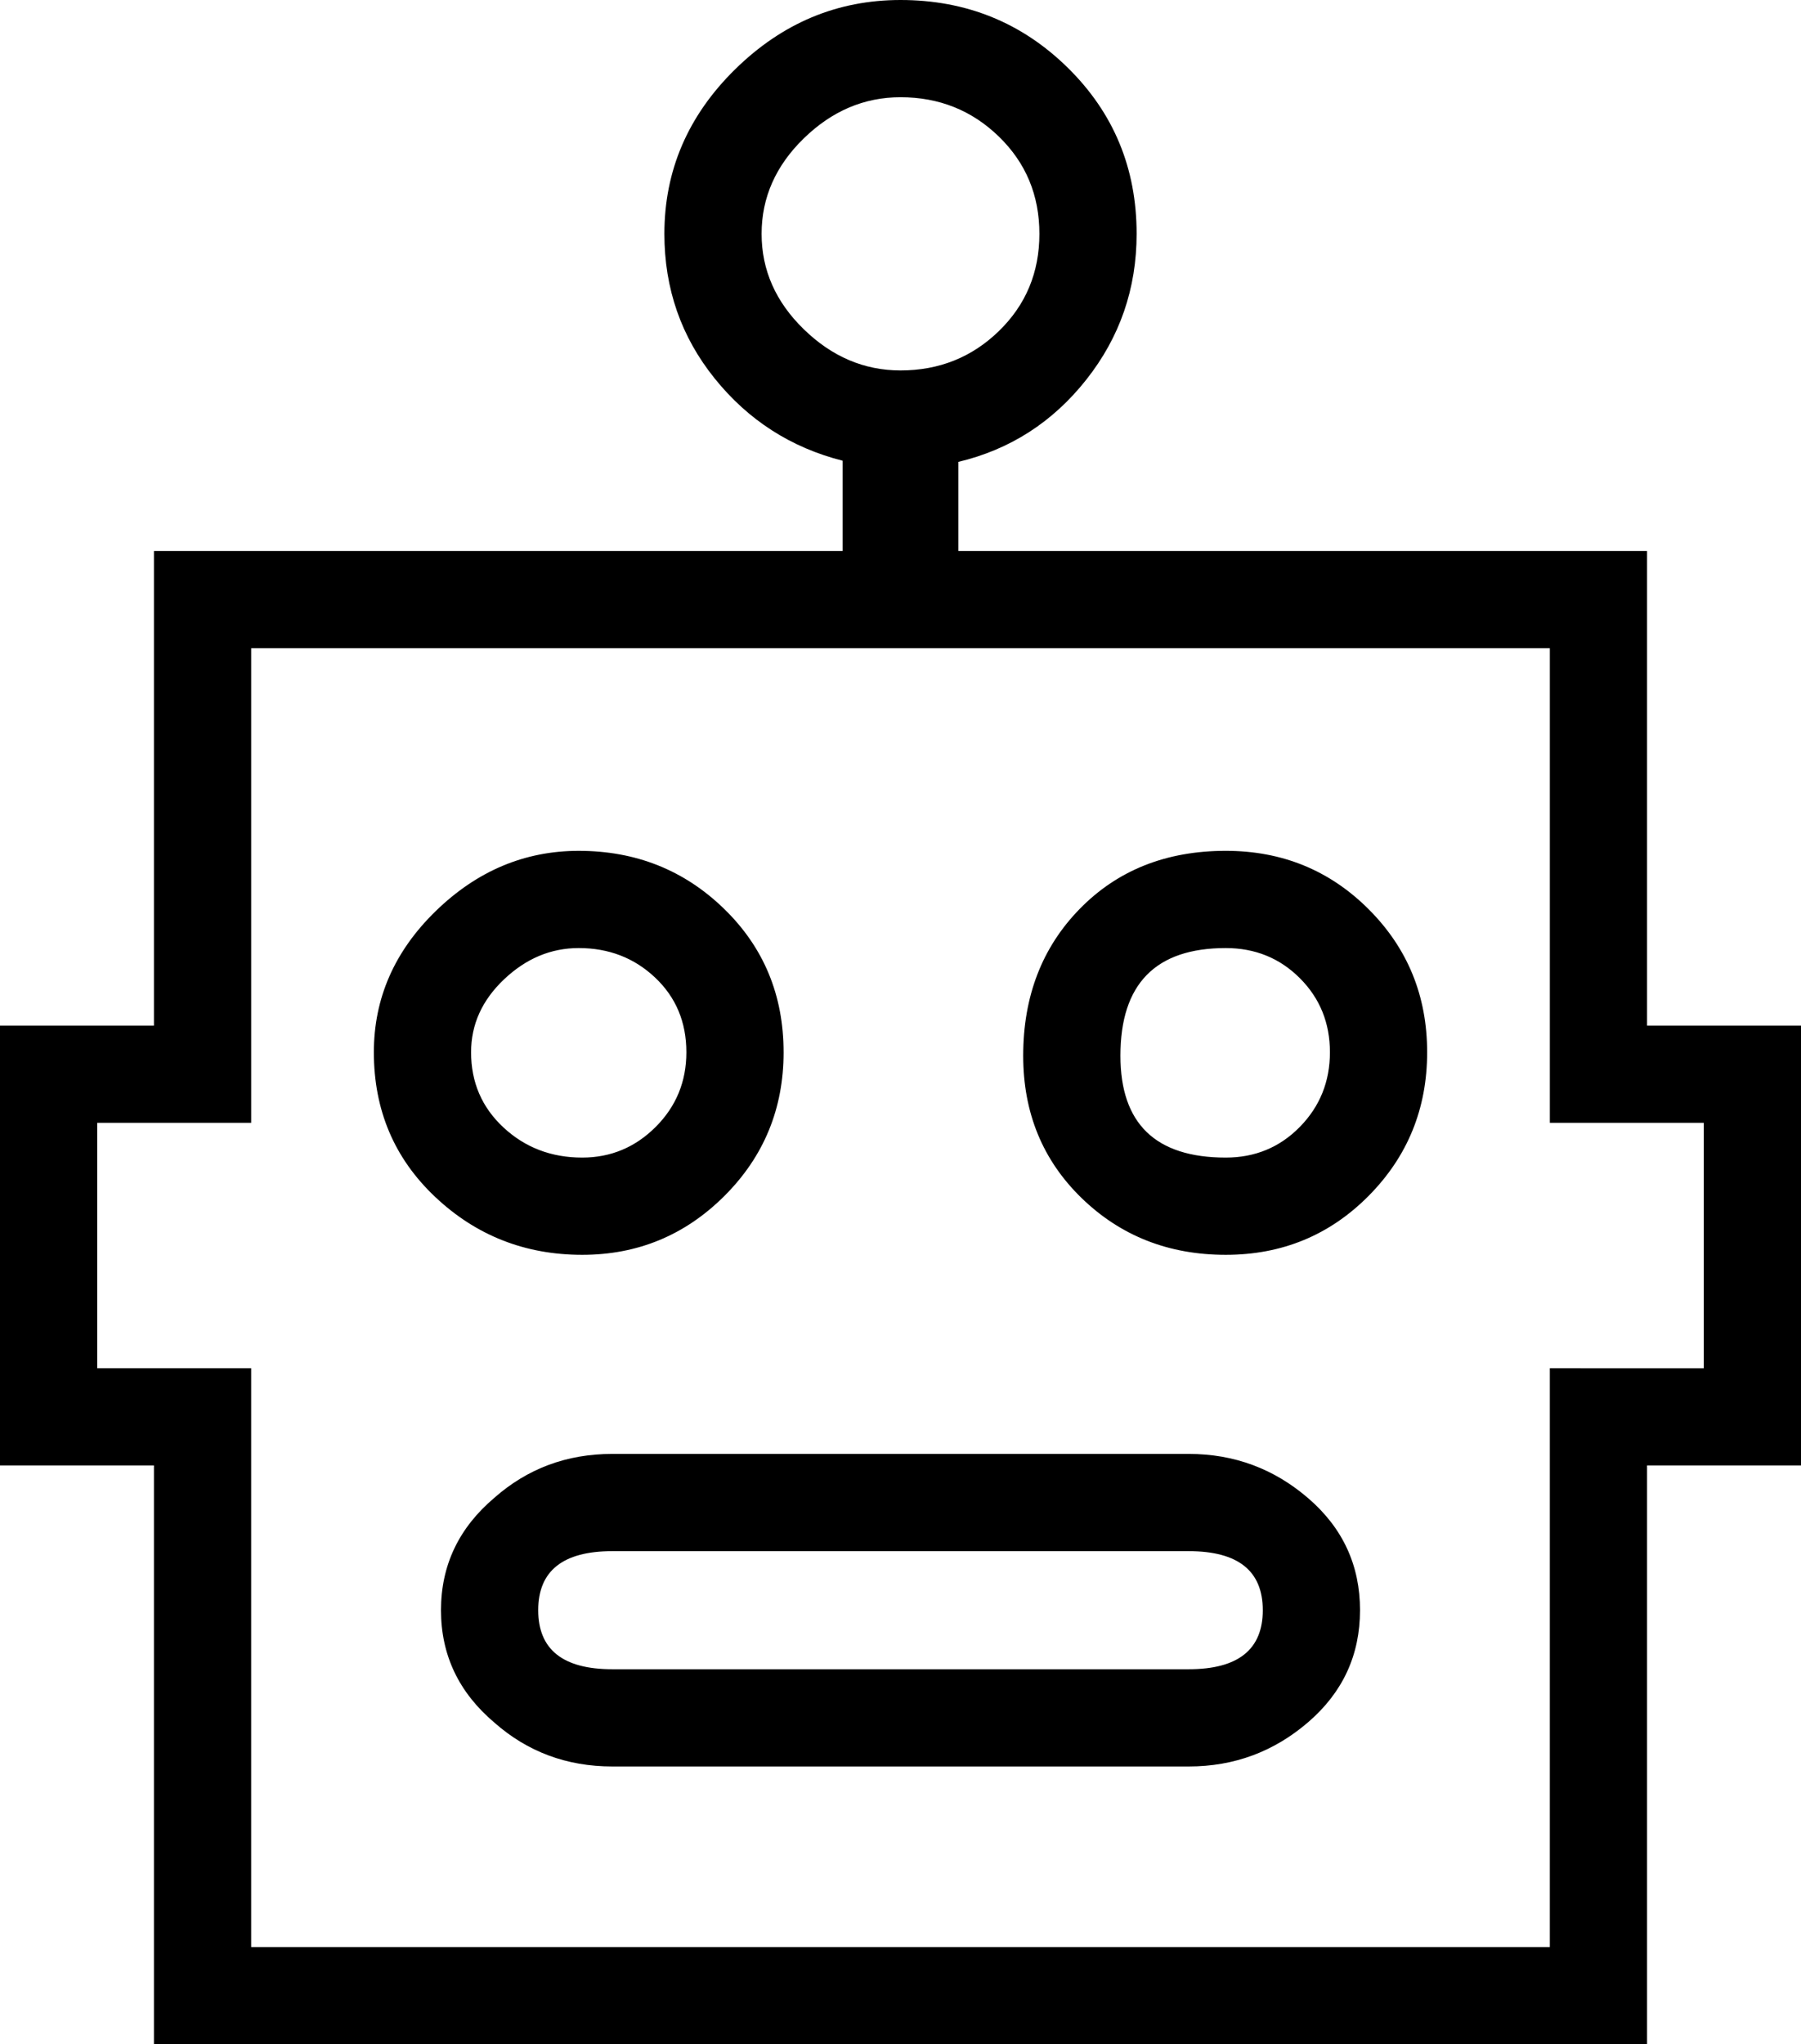 <?xml version="1.0" encoding="UTF-8" standalone="no"?>
<svg
   xmlns="http://www.w3.org/2000/svg"
   height="248.344"
   width="218.812"
   version="1.1">
  <path
     style="stroke:none"
     d="m 218.812,178.031 h -18.703 v 70.312 H 18.703 V 178.031 H 0 V 124.594 H 18.703 V 66.938 H 102.375 V 55.969 Q 92.953,53.578 86.836,45.984 80.719,38.391 80.719,28.406 80.719,16.875 89.297,8.438 97.875,0 109.406,0 q 11.953,0 20.32,8.227 8.367,8.226 8.367,20.18 0,9.984 -6.117,17.719 -6.117,7.734 -15.539,9.984 v 10.828 h 83.672 v 57.656 h 18.703 z M 126.281,28.406 q 0,-7.031 -4.922,-11.813 -4.922,-4.781 -11.953,-4.781 -6.609,0 -11.742,4.992 -5.133,4.992 -5.133,11.602 0,6.609 5.133,11.601 Q 102.797,45 109.406,45 q 7.031,0 11.953,-4.781 4.922,-4.781 4.922,-11.812 z M 207,166.219 V 136.406 H 188.297 V 78.75 H 30.516 v 57.656 H 11.812 v 29.812 h 18.703 v 70.313 h 157.781 v -70.313 z m -33.609,-38.391 q 0,10.266 -7.101,17.438 -7.102,7.172 -17.367,7.172 -10.406,0 -17.508,-6.891 -7.102,-6.891 -7.102,-17.297 0,-10.828 6.891,-17.859 6.891,-7.031 17.719,-7.031 10.266,0 17.367,7.101 7.101,7.102 7.101,17.367 z m -78.188,0 q 0,10.266 -7.172,17.438 -7.172,7.172 -17.297,7.172 -10.406,0 -17.859,-7.031 -7.453,-7.031 -7.453,-17.578 0,-9.844 7.523,-17.156 7.524,-7.312 17.367,-7.312 10.406,0 17.648,7.031 7.242,7.031 7.242,17.438 z m 70.031,67.781 q 0,8.156 -6.258,13.57 -6.258,5.414 -14.555,5.414 H 74.391 q -8.297,0 -14.344,-5.344 -6.469,-5.484 -6.469,-13.641 0,-8.156 6.469,-13.641 6.047,-5.344 14.344,-5.344 h 70.031 q 8.297,0 14.555,5.414 6.258,5.414 6.258,13.57 z m -3.656,-67.781 q 0,-5.344 -3.656,-9 -3.656,-3.656 -9,-3.656 -12.797,0 -12.797,13.078 0,12.375 12.797,12.375 5.344,0 9,-3.727 3.656,-3.727 3.656,-9.07 z m -78.188,0 q 0,-5.484 -3.797,-9.07 -3.797,-3.586 -9.281,-3.586 -5.062,0 -9.07,3.797 -4.008,3.797 -4.008,8.859 0,5.484 3.938,9.141 3.938,3.656 9.562,3.656 5.203,0 8.93,-3.727 3.727,-3.727 3.727,-9.07 z m 70.031,67.781 q 0,-7.172 -9,-7.172 H 74.391 q -9,0 -9,7.172 0,7.172 9,7.172 h 70.031 q 9,0 9,-7.172 z" />
</svg>
